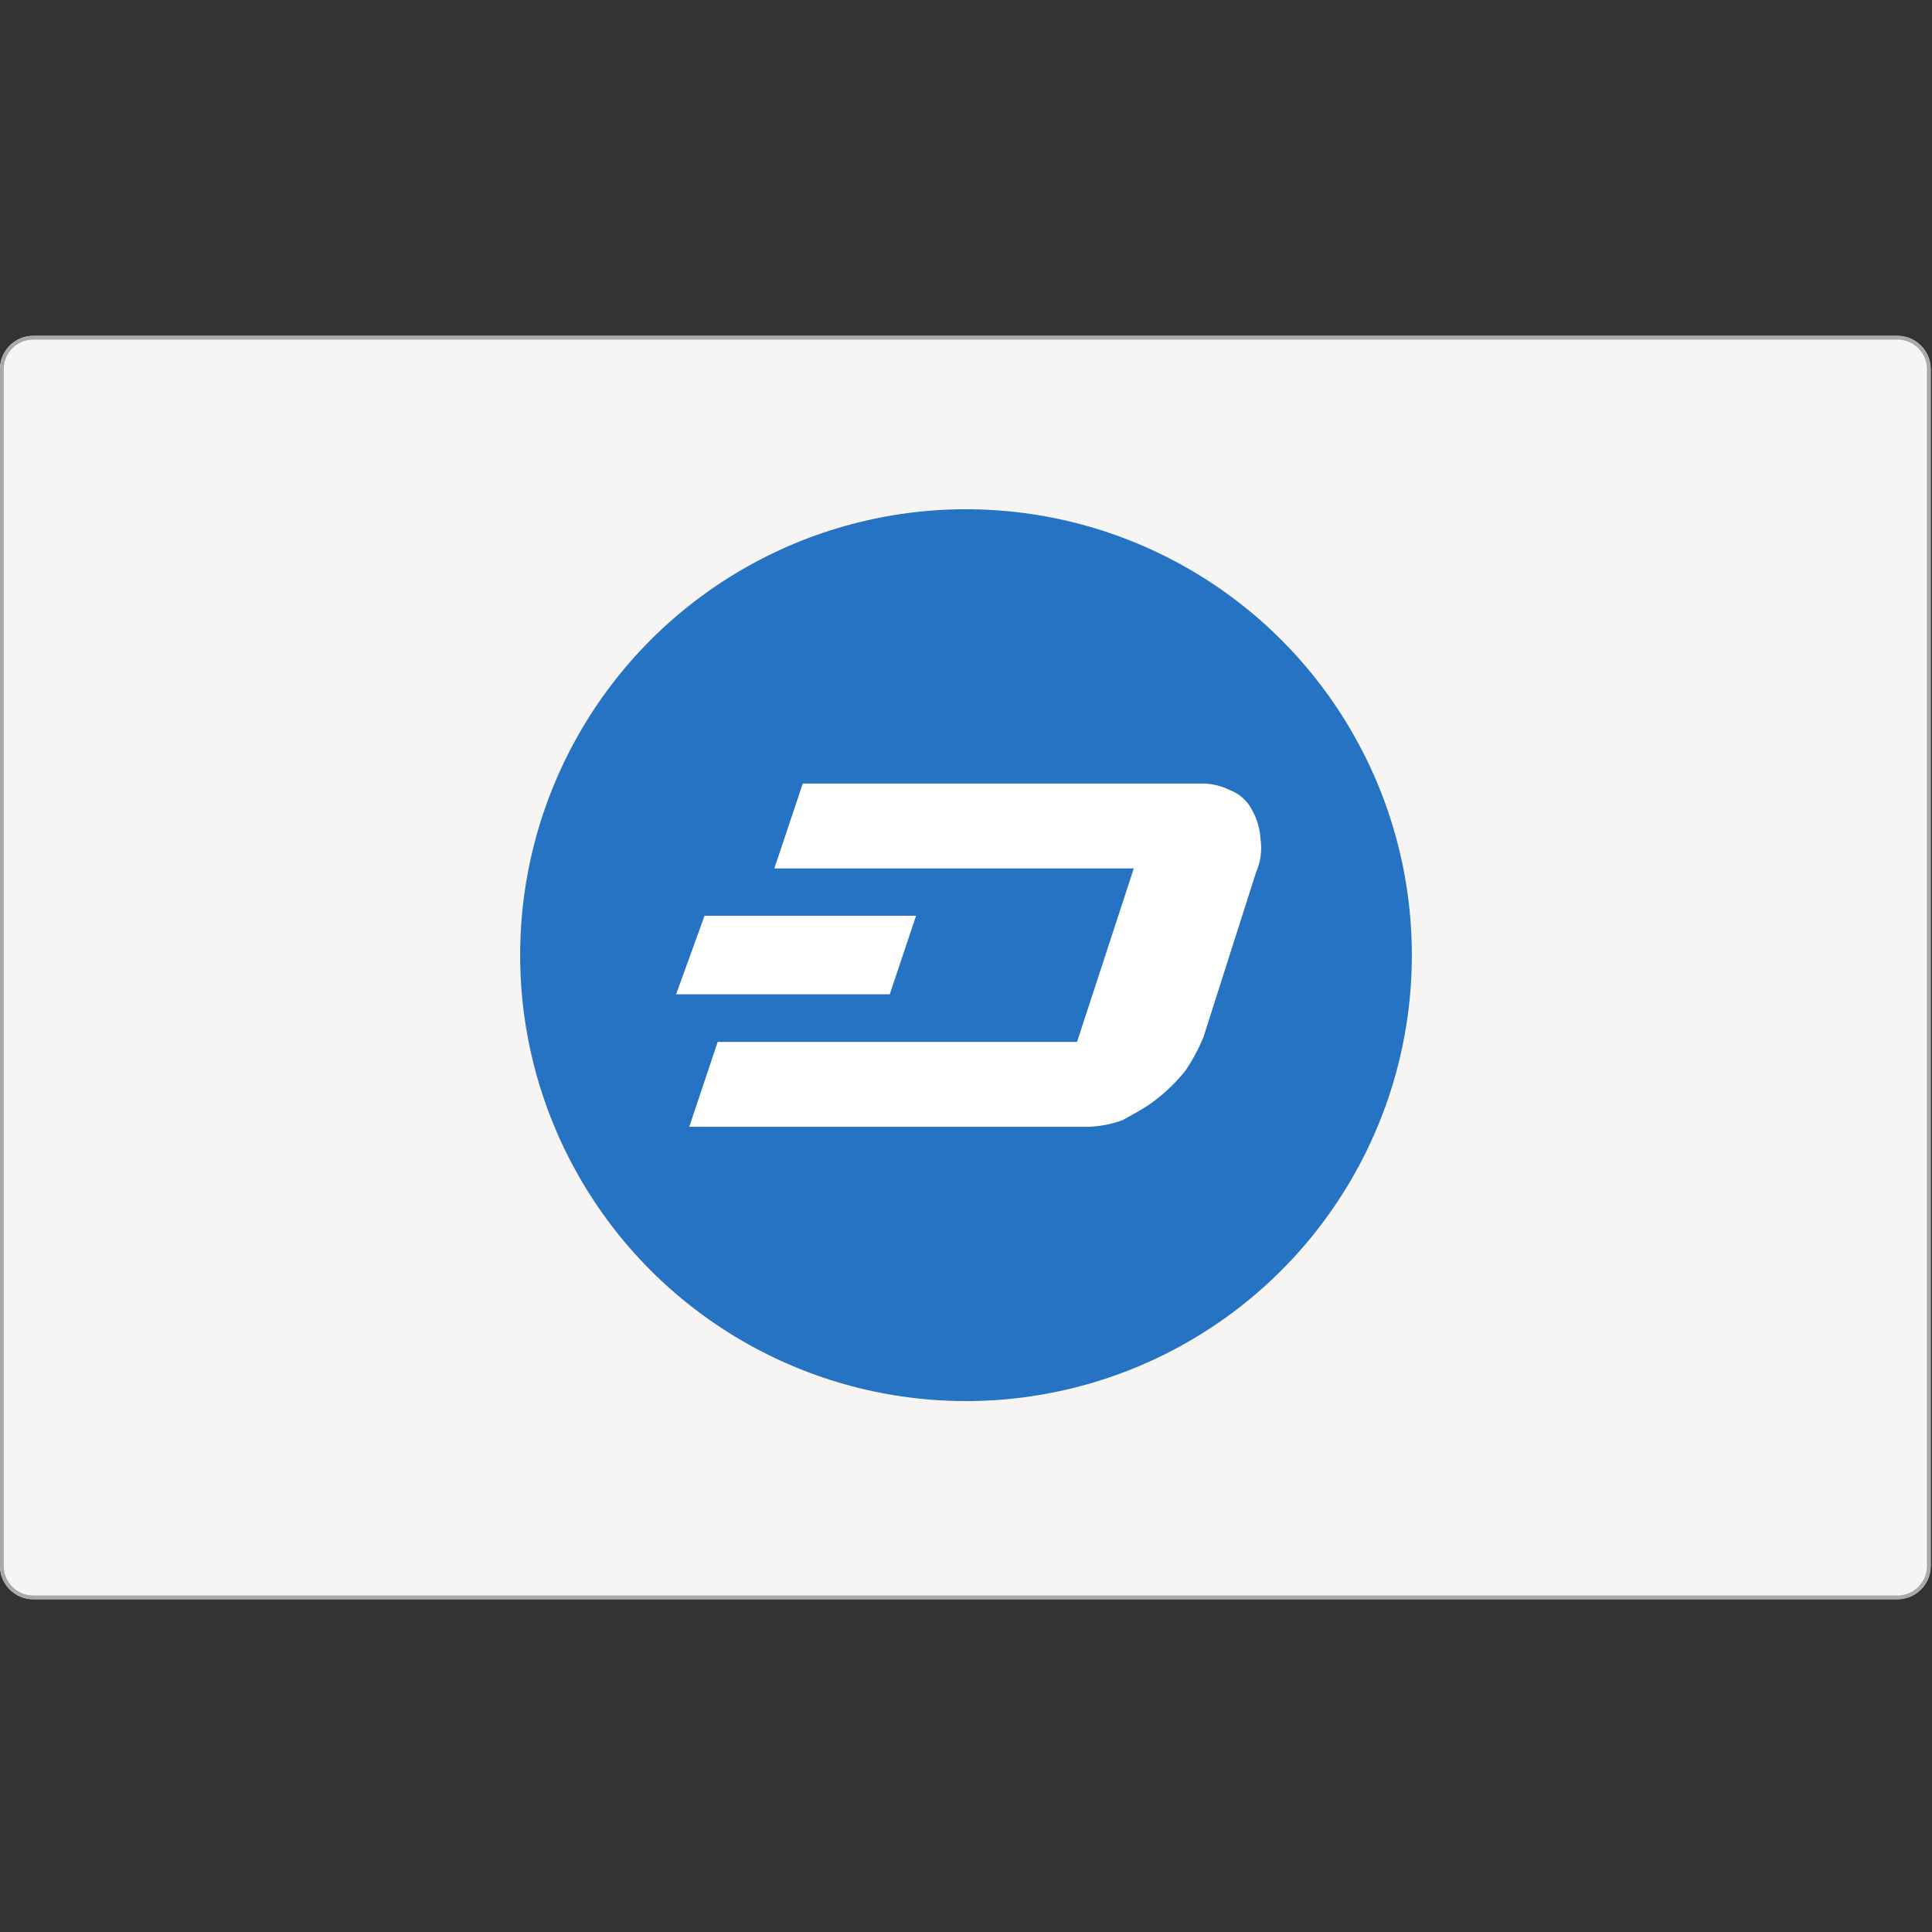 <?xml version="1.0" encoding="UTF-8"?>
<svg width="512px" height="512px" viewBox="0 0 512 512" version="1.1" xmlns="http://www.w3.org/2000/svg" xmlns:xlink="http://www.w3.org/1999/xlink">
    <rect x="0" y="0" width="512" height="512" fill="#333333" stroke="none"/>
    <!-- Generator: Sketch 49 (51002) - http://www.bohemiancoding.com/sketch -->
    <title>DashCoin</title>
    <desc>Created with Sketch.</desc>
    <defs>
        <path d="M502.83,334.819 L8.822,334.819 C3.95,334.819 0,330.874 0,326.008 L0,8.811 C0,3.946 3.95,0 8.822,0 L502.831,0 C507.703,0 511.653,3.946 511.653,8.811 L511.653,326.008 C511.652,330.875 507.702,334.819 502.83,334.819 Z" id="path-1"></path>
    </defs>
    <g id="DashCoin" stroke="none" stroke-width="1" fill="none" fill-rule="evenodd">
        <g id="Group-2-Copy" transform="translate(0, 89)" fill-rule="nonzero">
            <g id="Shape">
                <use fill="#F6F5F3" fill-rule="evenodd" xlink:href="#path-1"></use>
                <path stroke="#A9A9A9" stroke-width="1" d="M502.83,334.319 C507.426,334.319 511.152,330.598 511.153,326.008 L511.153,8.811 C511.153,4.222 507.427,0.5 502.831,0.5 L8.822,0.5 C4.226,0.5 0.5,4.222 0.5,8.811 L0.5,326.008 C0.5,330.597 4.226,334.319 8.822,334.319 L502.83,334.319 Z"></path>
            </g>
            <g id="dash-3" transform="translate(137.846, 45.956)">
                <ellipse id="Oval" fill="#2573C2" cx="118.154" cy="118.172" rx="118.154" ry="118.172"></ellipse>
                <g id="Group" transform="translate(41.283, 72.611)" fill="#FFFFFF">
                    <path d="M154.882,14.494 C154.723,11.849 153.944,9.278 152.607,6.987 C151.423,4.627 149.315,2.786 146.851,1.841 C144.338,0.594 141.555,-0.015 138.749,0.071 L33.615,0.071 L26.082,22.568 L121.337,22.568 L106.295,68.553 L11.063,68.553 L3.53,91.049 L109.161,91.049 C112.308,90.959 115.42,90.361 118.376,89.279 C121.337,87.603 124.725,85.903 127.591,83.543 C130.39,81.344 132.918,78.824 135.125,76.036 C136.948,73.304 138.503,70.402 139.768,67.372 L153.721,23.653 C154.99,20.777 155.393,17.595 154.882,14.494 Z" id="Shape"></path>
                    <polygon id="Shape" points="63.63 35.126 7.581 35.126 0.047 55.923 56.665 55.923"></polygon>
                </g>
            </g>
        </g>
    </g>
</svg>